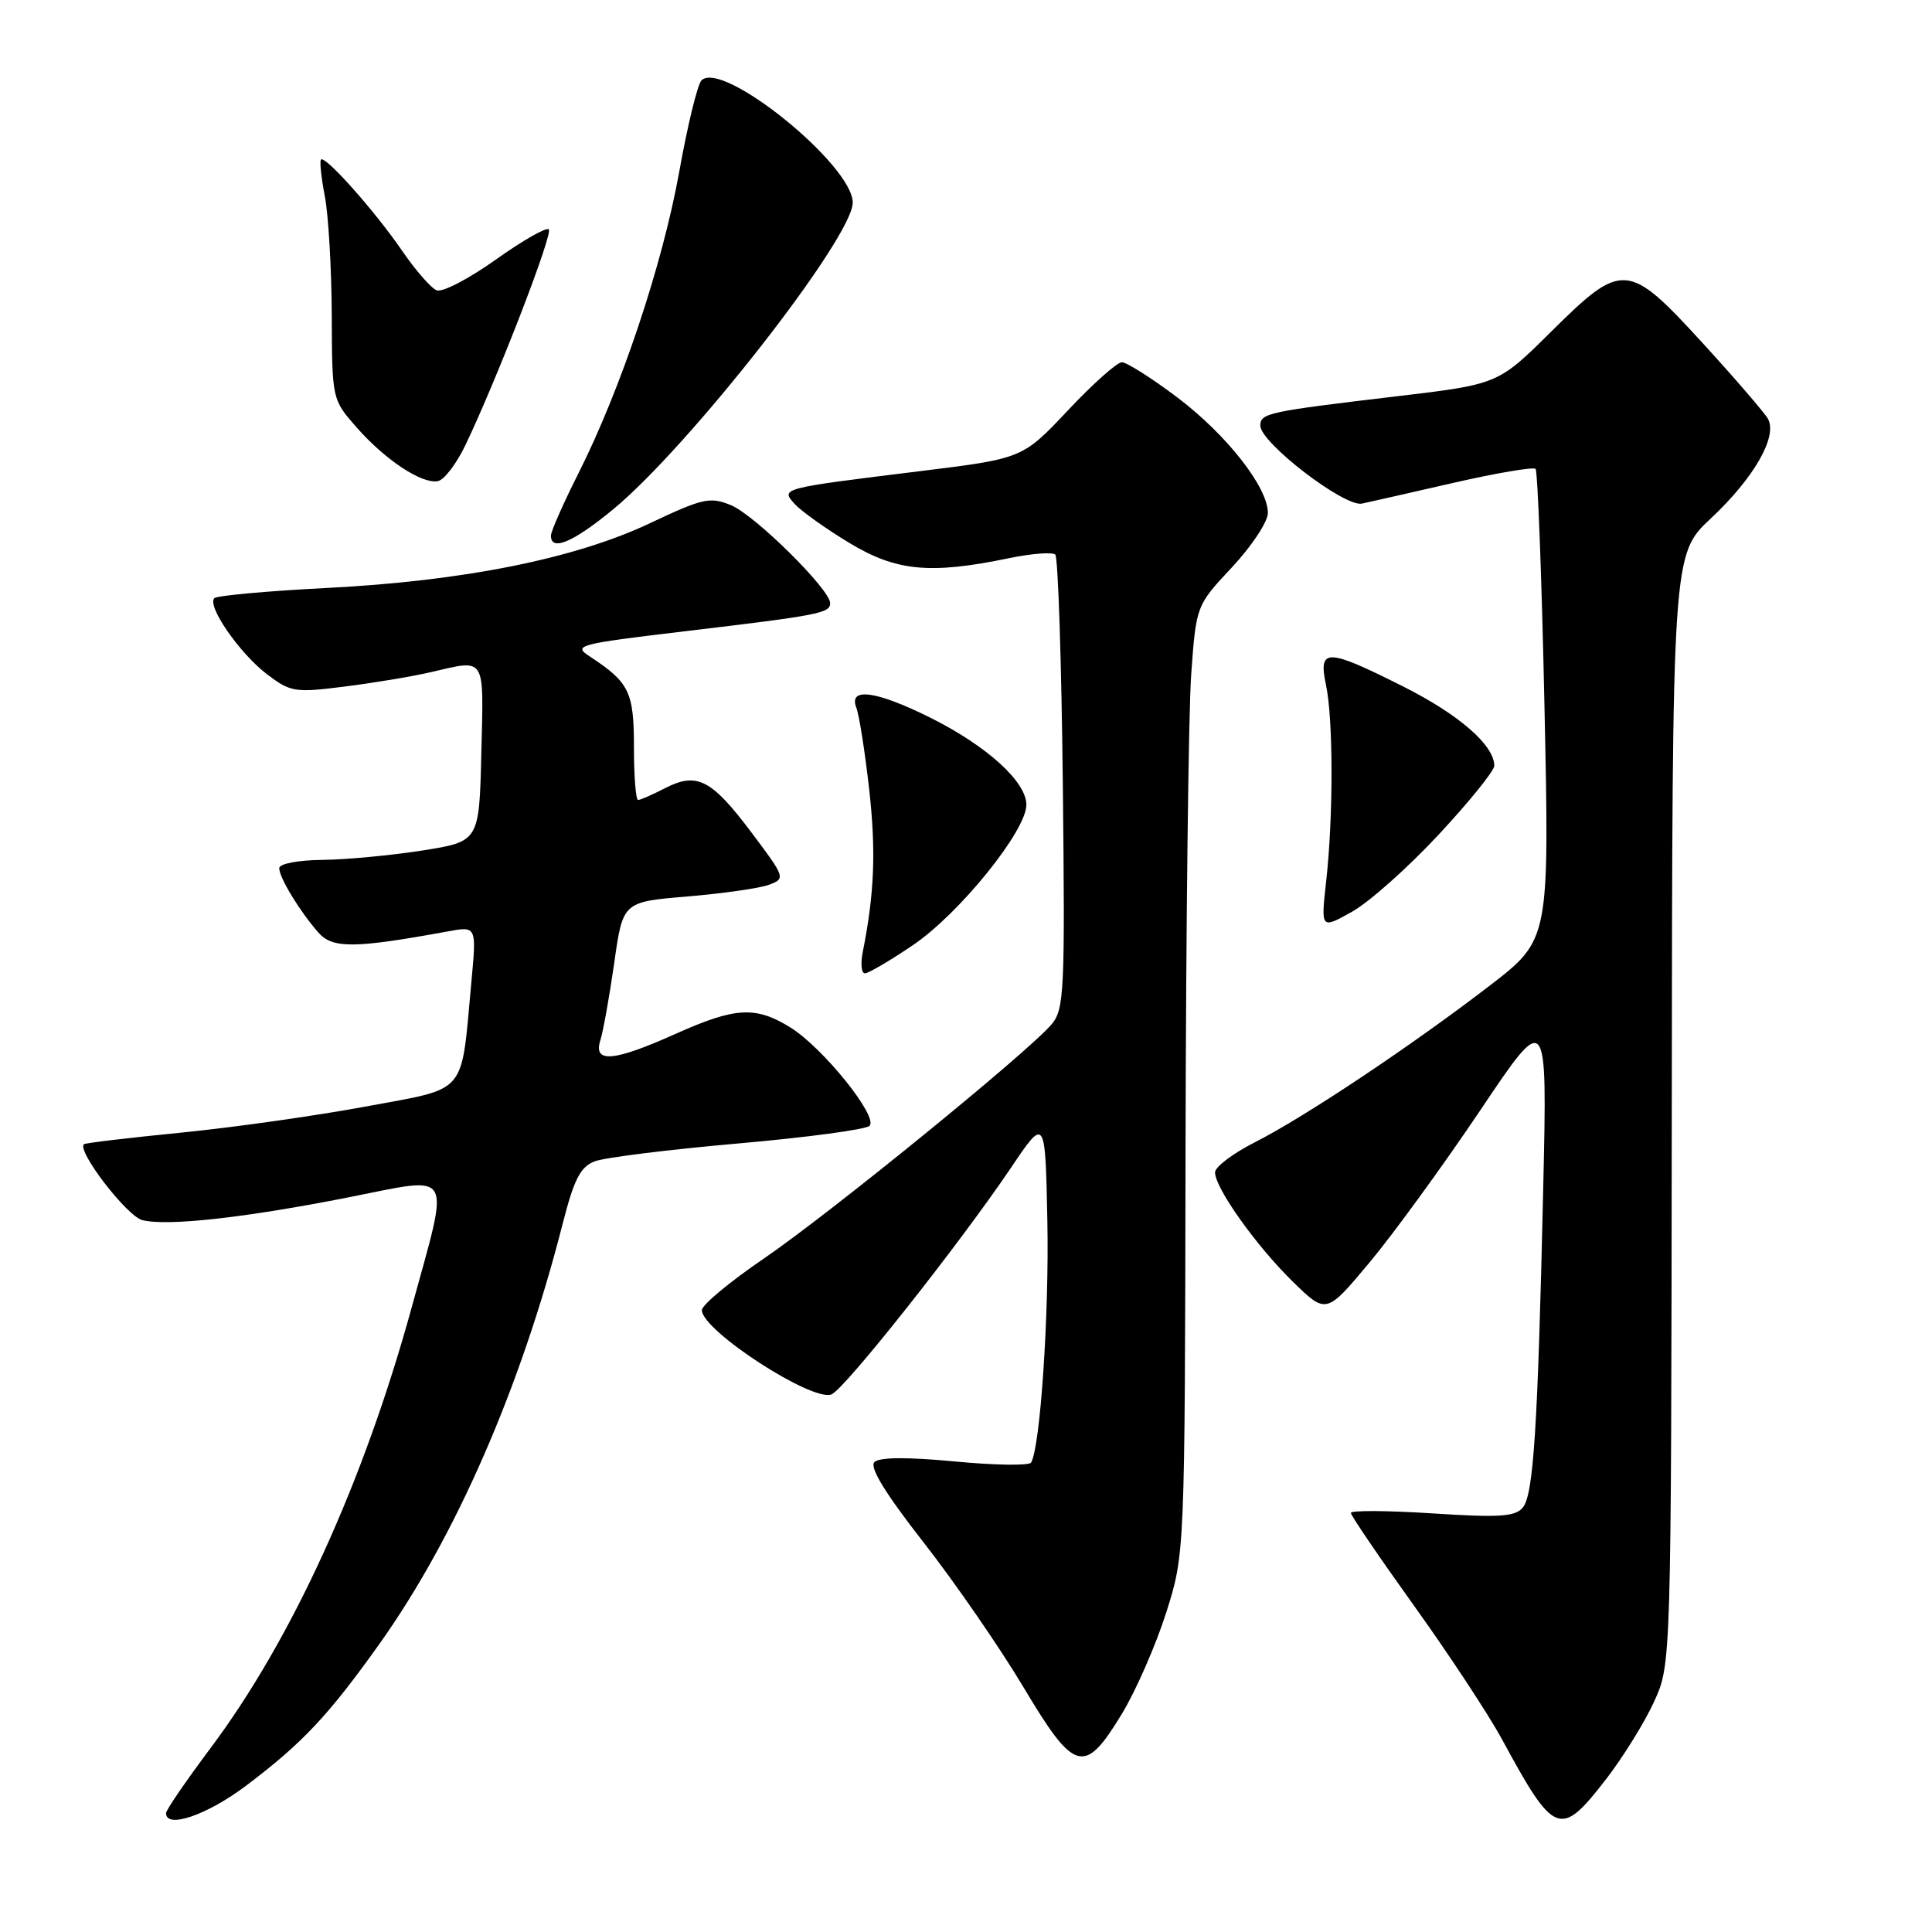 <?xml version="1.0" encoding="UTF-8" standalone="no"?>
<!DOCTYPE svg PUBLIC "-//W3C//DTD SVG 1.1//EN" "http://www.w3.org/Graphics/SVG/1.1/DTD/svg11.dtd" >
<svg xmlns="http://www.w3.org/2000/svg" xmlns:xlink="http://www.w3.org/1999/xlink" version="1.1" viewBox="0 0 256 256">
 <g >
 <path fill="currentColor"
d=" M 32.65 236.58 C 40.09 230.96 43.49 227.34 50.24 217.88 C 60.39 203.63 69.03 183.82 74.56 162.14 C 76.07 156.22 76.91 154.61 78.81 153.88 C 80.12 153.38 88.65 152.32 97.76 151.52 C 106.88 150.72 114.73 149.67 115.22 149.18 C 116.42 147.98 109.02 138.79 104.71 136.13 C 100.11 133.29 97.44 133.44 89.50 137.00 C 81.29 140.68 78.58 140.91 79.55 137.84 C 79.93 136.65 80.75 132.04 81.39 127.59 C 82.53 119.50 82.53 119.50 91.08 118.79 C 95.78 118.39 100.65 117.70 101.89 117.24 C 104.11 116.41 104.07 116.29 99.53 110.25 C 94.26 103.25 92.33 102.26 88.10 104.45 C 86.45 105.30 84.85 106.00 84.55 106.00 C 84.25 106.00 84.00 102.85 84.00 99.00 C 84.00 91.66 83.39 90.42 78.11 86.96 C 75.89 85.52 76.62 85.33 90.63 83.66 C 108.55 81.53 110.00 81.25 110.00 79.92 C 110.00 78.11 100.03 68.25 96.86 66.94 C 94.09 65.80 93.15 66.01 86.16 69.31 C 76.23 74.02 61.42 76.99 43.27 77.91 C 35.44 78.31 28.75 78.92 28.40 79.26 C 27.39 80.28 31.74 86.56 35.35 89.32 C 38.49 91.71 39.06 91.81 45.61 90.98 C 49.43 90.50 54.56 89.65 57.02 89.08 C 64.48 87.36 64.09 86.75 63.78 99.75 C 63.50 111.50 63.50 111.50 56.00 112.69 C 51.88 113.34 45.91 113.90 42.75 113.94 C 39.49 113.97 37.00 114.45 37.00 115.04 C 37.00 116.29 39.71 120.75 42.19 123.57 C 44.07 125.71 46.95 125.68 59.32 123.42 C 63.15 122.71 63.15 122.71 62.46 130.11 C 61.05 145.34 62.12 144.07 48.47 146.62 C 41.89 147.84 30.88 149.40 24.00 150.08 C 17.12 150.76 11.33 151.45 11.13 151.61 C 10.11 152.43 16.80 161.14 18.85 161.67 C 22.14 162.51 32.44 161.37 46.25 158.64 C 60.31 155.87 59.64 154.69 54.58 173.13 C 48.22 196.34 38.70 217.21 27.90 231.63 C 24.66 235.96 22.00 239.84 22.00 240.25 C 22.00 242.38 27.48 240.49 32.65 236.58 Z  M 212.85 235.70 C 215.10 232.78 217.95 228.17 219.19 225.45 C 221.44 220.50 221.44 220.50 221.52 146.98 C 221.59 73.46 221.59 73.46 226.71 68.68 C 232.41 63.34 235.57 57.83 234.26 55.49 C 233.79 54.67 229.92 50.17 225.64 45.49 C 215.70 34.63 214.99 34.58 205.52 43.96 C 198.50 50.92 198.50 50.92 185.00 52.52 C 167.95 54.54 167.00 54.75 167.00 56.40 C 167.00 58.66 178.14 67.21 180.46 66.73 C 181.58 66.49 187.10 65.24 192.72 63.95 C 198.34 62.67 203.18 61.85 203.47 62.13 C 203.75 62.42 204.29 76.57 204.65 93.58 C 205.31 124.51 205.31 124.51 197.41 130.59 C 187.07 138.54 172.84 148.04 166.25 151.37 C 163.36 152.84 161.00 154.62 161.00 155.35 C 161.00 157.42 166.46 165.09 171.30 169.82 C 175.73 174.15 175.73 174.15 181.44 167.32 C 184.58 163.57 191.17 154.51 196.09 147.20 C 205.02 133.89 205.02 133.89 204.49 157.20 C 203.77 189.20 203.20 198.05 201.78 199.76 C 200.78 200.97 198.65 201.11 189.78 200.53 C 183.85 200.15 179.00 200.12 179.00 200.47 C 179.00 200.82 182.78 206.37 187.39 212.80 C 192.01 219.24 197.25 227.20 199.04 230.50 C 205.99 243.31 206.75 243.60 212.85 235.70 Z  M 148.71 227.00 C 150.54 223.97 153.15 217.99 154.52 213.70 C 157.00 205.90 157.00 205.90 157.09 152.20 C 157.15 122.66 157.48 94.39 157.84 89.37 C 158.50 80.24 158.50 80.24 163.25 75.16 C 165.86 72.37 168.00 69.13 168.00 67.97 C 168.00 64.55 162.49 57.54 155.92 52.60 C 152.56 50.07 149.28 48.00 148.65 48.00 C 148.02 48.00 144.80 50.87 141.50 54.38 C 135.50 60.75 135.50 60.75 122.00 62.42 C 103.32 64.72 103.42 64.70 105.32 66.80 C 106.17 67.73 109.40 70.04 112.51 71.92 C 118.75 75.70 123.23 76.13 133.66 73.97 C 136.68 73.34 139.46 73.13 139.83 73.49 C 140.20 73.86 140.65 87.53 140.83 103.88 C 141.13 131.47 141.02 133.74 139.33 135.74 C 136.18 139.45 109.88 160.85 101.25 166.74 C 96.71 169.83 93.00 172.92 93.00 173.60 C 93.00 176.29 107.56 185.76 110.17 184.77 C 111.89 184.11 127.08 164.92 133.95 154.75 C 138.50 147.99 138.50 147.99 138.78 161.73 C 139.03 174.11 137.84 191.83 136.62 193.80 C 136.36 194.22 131.81 194.16 126.51 193.65 C 120.15 193.05 116.52 193.08 115.86 193.74 C 115.18 194.42 117.34 197.93 122.39 204.39 C 126.54 209.70 132.49 218.33 135.62 223.57 C 142.41 234.95 143.70 235.29 148.71 227.00 Z  M 120.99 125.22 C 127.13 121.06 136.00 110.08 136.00 106.64 C 136.00 103.58 130.77 98.84 123.28 95.10 C 116.13 91.54 112.41 91.02 113.46 93.75 C 113.84 94.71 114.60 99.55 115.16 104.50 C 116.09 112.72 115.87 118.39 114.32 126.14 C 114.01 127.71 114.14 128.99 114.62 128.97 C 115.11 128.95 117.97 127.27 120.99 125.22 Z  M 190.64 110.58 C 194.69 106.23 198.00 102.13 198.00 101.47 C 198.00 98.75 193.33 94.68 185.92 90.96 C 175.78 85.86 174.66 85.84 175.70 90.75 C 176.67 95.31 176.68 108.24 175.72 116.81 C 175.02 123.12 175.02 123.12 179.15 120.81 C 181.42 119.54 186.59 114.94 190.64 110.58 Z  M 81.21 67.52 C 91.31 59.21 112.98 31.49 112.99 26.86 C 113.01 21.87 95.72 7.88 92.95 10.65 C 92.43 11.17 91.10 16.62 90.00 22.77 C 87.78 35.09 82.27 51.56 76.64 62.73 C 74.64 66.70 73.00 70.41 73.00 70.98 C 73.00 73.10 75.94 71.86 81.21 67.52 Z  M 61.66 59.00 C 65.82 50.32 73.31 30.97 72.72 30.39 C 72.40 30.07 69.23 31.88 65.68 34.41 C 62.12 36.95 58.61 38.77 57.86 38.47 C 57.11 38.17 55.05 35.81 53.27 33.21 C 49.69 27.99 43.10 20.57 42.53 21.14 C 42.34 21.34 42.56 23.52 43.04 26.00 C 43.52 28.48 43.93 35.55 43.96 41.72 C 44.00 52.92 44.00 52.93 47.25 56.63 C 51.03 60.93 55.85 64.13 58.00 63.76 C 58.83 63.62 60.47 61.48 61.66 59.00 Z "/>
</g>
</svg>
